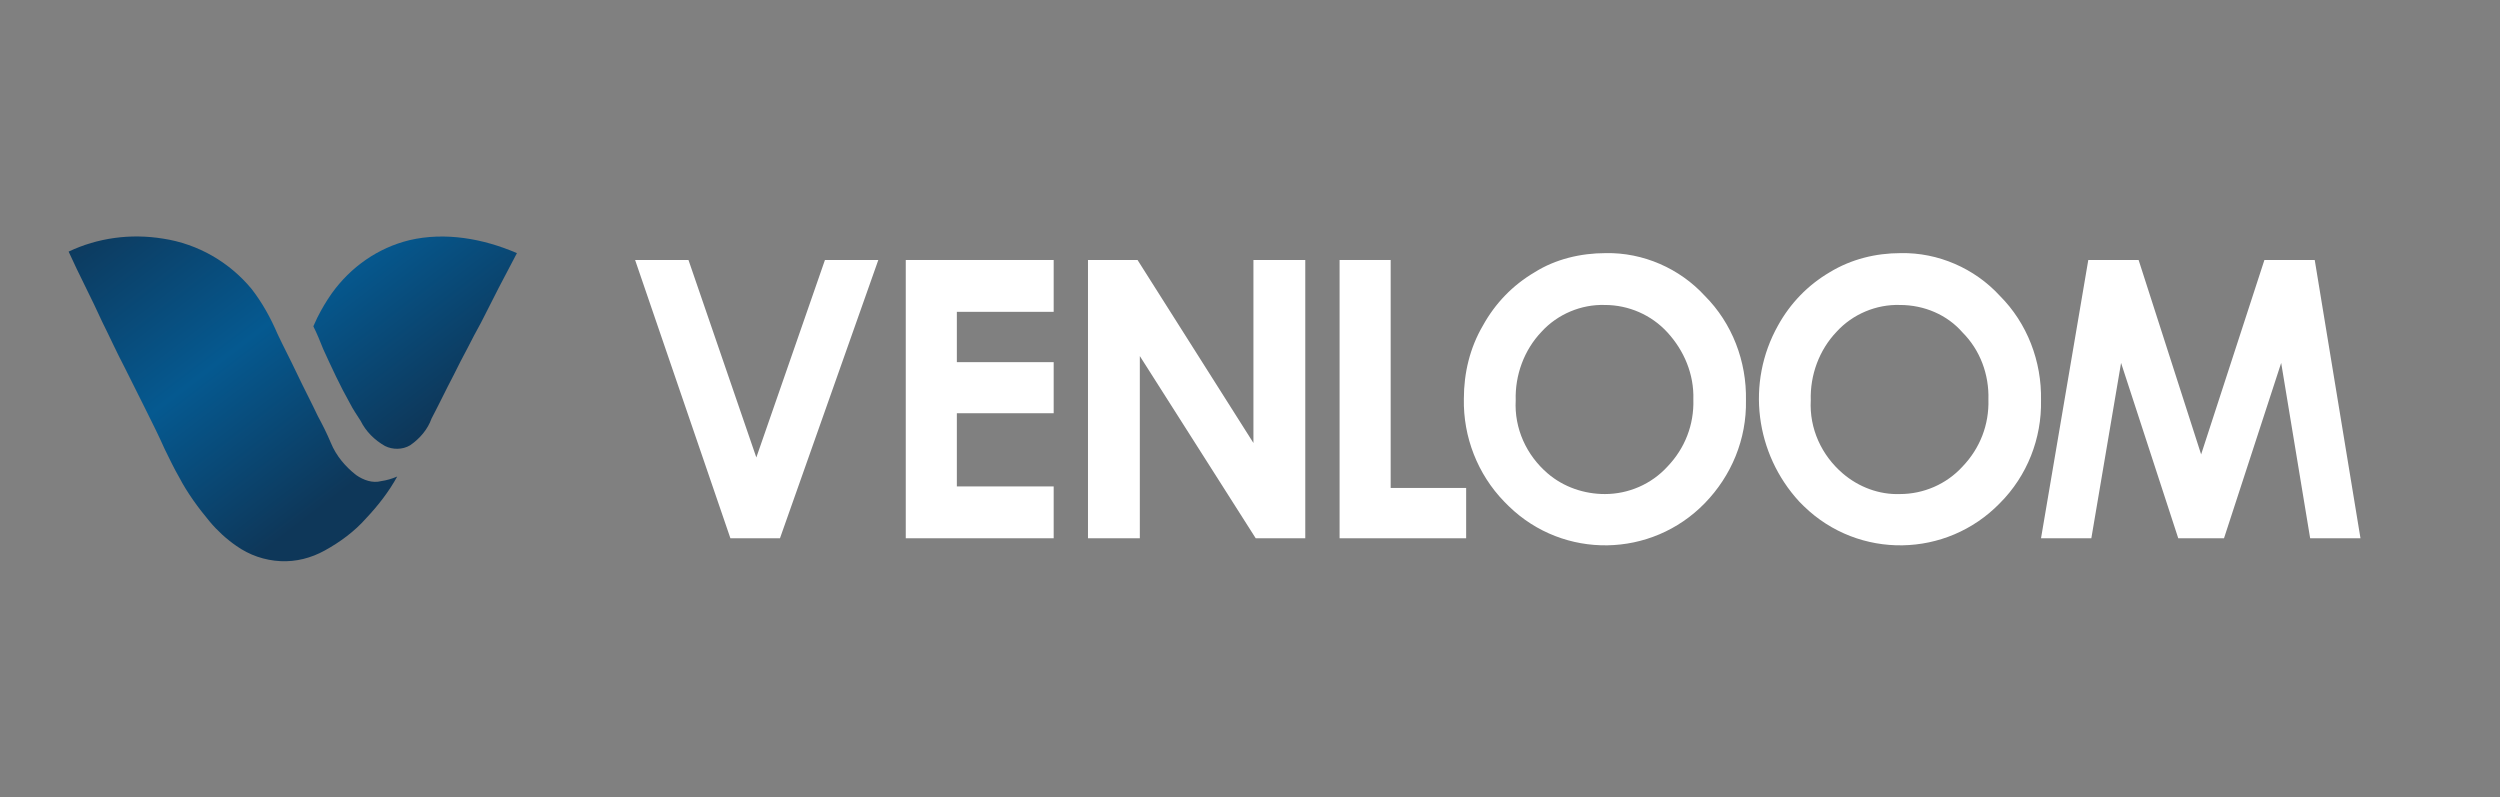 <?xml version="1.0" encoding="utf-8"?>
<!-- Generator: Adobe Illustrator 22.0.0, SVG Export Plug-In . SVG Version: 6.00 Build 0)  -->
<svg version="1.1" id="Layer_1" xmlns="http://www.w3.org/2000/svg" xmlns:xlink="http://www.w3.org/1999/xlink" x="0px" y="0px"
	 viewBox="0 0 327.9 104.6" style="enable-background:new 0 0 327.9 104.6;" xml:space="preserve">
<rect x="0" y="0" width="327.9" height="104.6" fill="#808080" stroke="none"/>
<style type="text/css">
	.st0{fill:url(#SVGID_1_);}
	.st1{fill:url(#SVGID_2_);}
	.st2{fill:#FFFFFF;}
</style>
<title>logo-black</title>
<linearGradient id="SVGID_1_" gradientUnits="userSpaceOnUse" x1="31.634" y1="67.557" x2="75.994" y2="9.547" gradientTransform="matrix(1 0 0 -1 0 77.83)">
	<stop  offset="2.000000e-02" style="stop-color:#0E3759"/>
	<stop  offset="0.38" style="stop-color:#055990"/>
	<stop  offset="0.7" style="stop-color:#0E3759"/>
	<stop  offset="0.86" style="stop-color:#0E3759"/>
</linearGradient>
<path class="st0" d="M53.7,31.5c-4.1,1-7.7,3.5-10.2,7c-0.7,1-1.3,2-1.9,3.2c-0.2,0.4-0.3,0.7-0.5,1.1c0.5,1,0.9,2,1.3,3
	c1.1,2.4,2.2,4.8,3.5,7.1l0,0c0.4,0.8,0.9,1.5,1.4,2.3c0.7,1.4,1.8,2.5,3.2,3.3c1,0.5,2.3,0.5,3.3-0.1c1.3-0.9,2.3-2.1,2.8-3.5
	c1-1.9,1.9-3.8,2.9-5.7c0.6-1.2,1.2-2.4,1.8-3.5l0,0c0.6-1.2,1.2-2.3,1.8-3.4l0,0c1.5-3,3.1-6.1,4.7-9.1
	C63.4,31.3,58.4,30.4,53.7,31.5z"/>
<linearGradient id="SVGID_2_" gradientUnits="userSpaceOnUse" x1="10.122" y1="51.098" x2="54.472" y2="-6.902" gradientTransform="matrix(1 0 0 -1 0 77.83)">
	<stop  offset="2.000000e-02" style="stop-color:#0E3759"/>
	<stop  offset="0.38" style="stop-color:#055990"/>
	<stop  offset="0.7" style="stop-color:#0E3759"/>
	<stop  offset="0.86" style="stop-color:#0E3759"/>
</linearGradient>
<path class="st1" d="M46.7,62.3c-1.4-1.1-2.6-2.5-3.3-4.2v0c-0.5-1.2-1.1-2.4-1.7-3.5c-0.9-1.9-1.9-3.8-2.8-5.7
	c-0.8-1.7-1.7-3.4-2.5-5.1c-0.9-2.1-2-4.1-3.4-5.9c-2.9-3.5-7-5.9-11.6-6.6C17.1,30.6,12.8,31.2,9,33c1.4,3.1,3,6.1,4.4,9.2
	c1,2,1.9,4,2.9,5.9c0.9,1.8,1.8,3.6,2.7,5.4l0,0c0.9,1.8,1.8,3.6,2.6,5.4c0.6,1.2,1.2,2.5,1.9,3.7c1.1,2.1,2.5,4,4,5.8
	c1,1.2,2.2,2.3,3.5,3.2c1.7,1.2,3.7,1.9,5.8,2c2,0.1,4-0.4,5.8-1.4c2-1.1,3.9-2.5,5.4-4.2c1.6-1.7,3-3.5,4.1-5.5
	c-0.7,0.3-1.4,0.5-2.1,0.6C48.9,63.4,47.7,63,46.7,62.3z"/>
<path class="st2" d="M83.3,34.1h7l8.9,25.9l9-25.9h7l-12.9,36.5h-6.5L83.3,34.1z"/>
<path class="st2" d="M118.8,34.1h19.4v6.8h-12.7v6.6h12.7v6.7h-12.7v9.6h12.7v6.8h-19.4L118.8,34.1z"/>
<path class="st2" d="M142.7,34.1h6.5l15.2,24v-24h6.8v36.5h-6.5l-15.2-23.9v23.9h-6.8V34.1z"/>
<path class="st2" d="M175.6,34.1h6.8V64h9.9v6.6h-16.6V34.1z"/>
<path class="st2" d="M210.6,33.2c4.9-0.1,9.7,2,13,5.6c3.6,3.6,5.5,8.6,5.4,13.7c0.1,5.1-1.9,9.9-5.4,13.5c-7,7.2-18.5,7.4-25.7,0.4
	c-0.2-0.2-0.4-0.4-0.6-0.6c-3.5-3.6-5.4-8.5-5.3-13.5c0-3.4,0.8-6.7,2.5-9.6c1.6-2.9,3.9-5.3,6.8-7C204,34,207.3,33.2,210.6,33.2z
	 M210.5,40c-3.1-0.1-6.2,1.2-8.3,3.5c-2.3,2.4-3.5,5.7-3.4,9c-0.2,3.7,1.4,7.2,4.2,9.6c2.1,1.8,4.8,2.7,7.5,2.7
	c3.1,0,6.1-1.3,8.2-3.6c2.3-2.4,3.5-5.5,3.4-8.8c0.1-3.3-1.2-6.4-3.4-8.8C216.6,41.3,213.6,40,210.5,40L210.5,40z"/>
<path class="st2" d="M249.3,33.2c4.9-0.1,9.7,2,13,5.6c3.6,3.6,5.5,8.6,5.4,13.7c0.1,5-1.8,9.9-5.4,13.5c-7,7.2-18.5,7.4-25.7,0.4
	c-0.2-0.2-0.4-0.4-0.6-0.6c-5.8-6.3-7-15.6-2.8-23.1c1.6-2.9,3.9-5.3,6.8-7C242.8,34,246,33.2,249.3,33.2z M249.2,40
	c-3.1-0.1-6.2,1.2-8.3,3.5c-2.3,2.4-3.5,5.7-3.4,9c-0.2,3.7,1.4,7.2,4.2,9.6c2.1,1.8,4.8,2.8,7.5,2.7c3.1,0,6.1-1.3,8.2-3.6
	c2.3-2.4,3.5-5.5,3.4-8.8c0.1-3.3-1.1-6.5-3.4-8.8C255.4,41.3,252.4,40,249.2,40z"/>
<path class="st2" d="M273.9,34.1h6.6l8.2,25.5l8.3-25.5h6.6l6,36.5H303l-3.8-23l-7.5,23h-6l-7.5-23l-3.9,23h-6.6L273.9,34.1z"/>
</svg>
